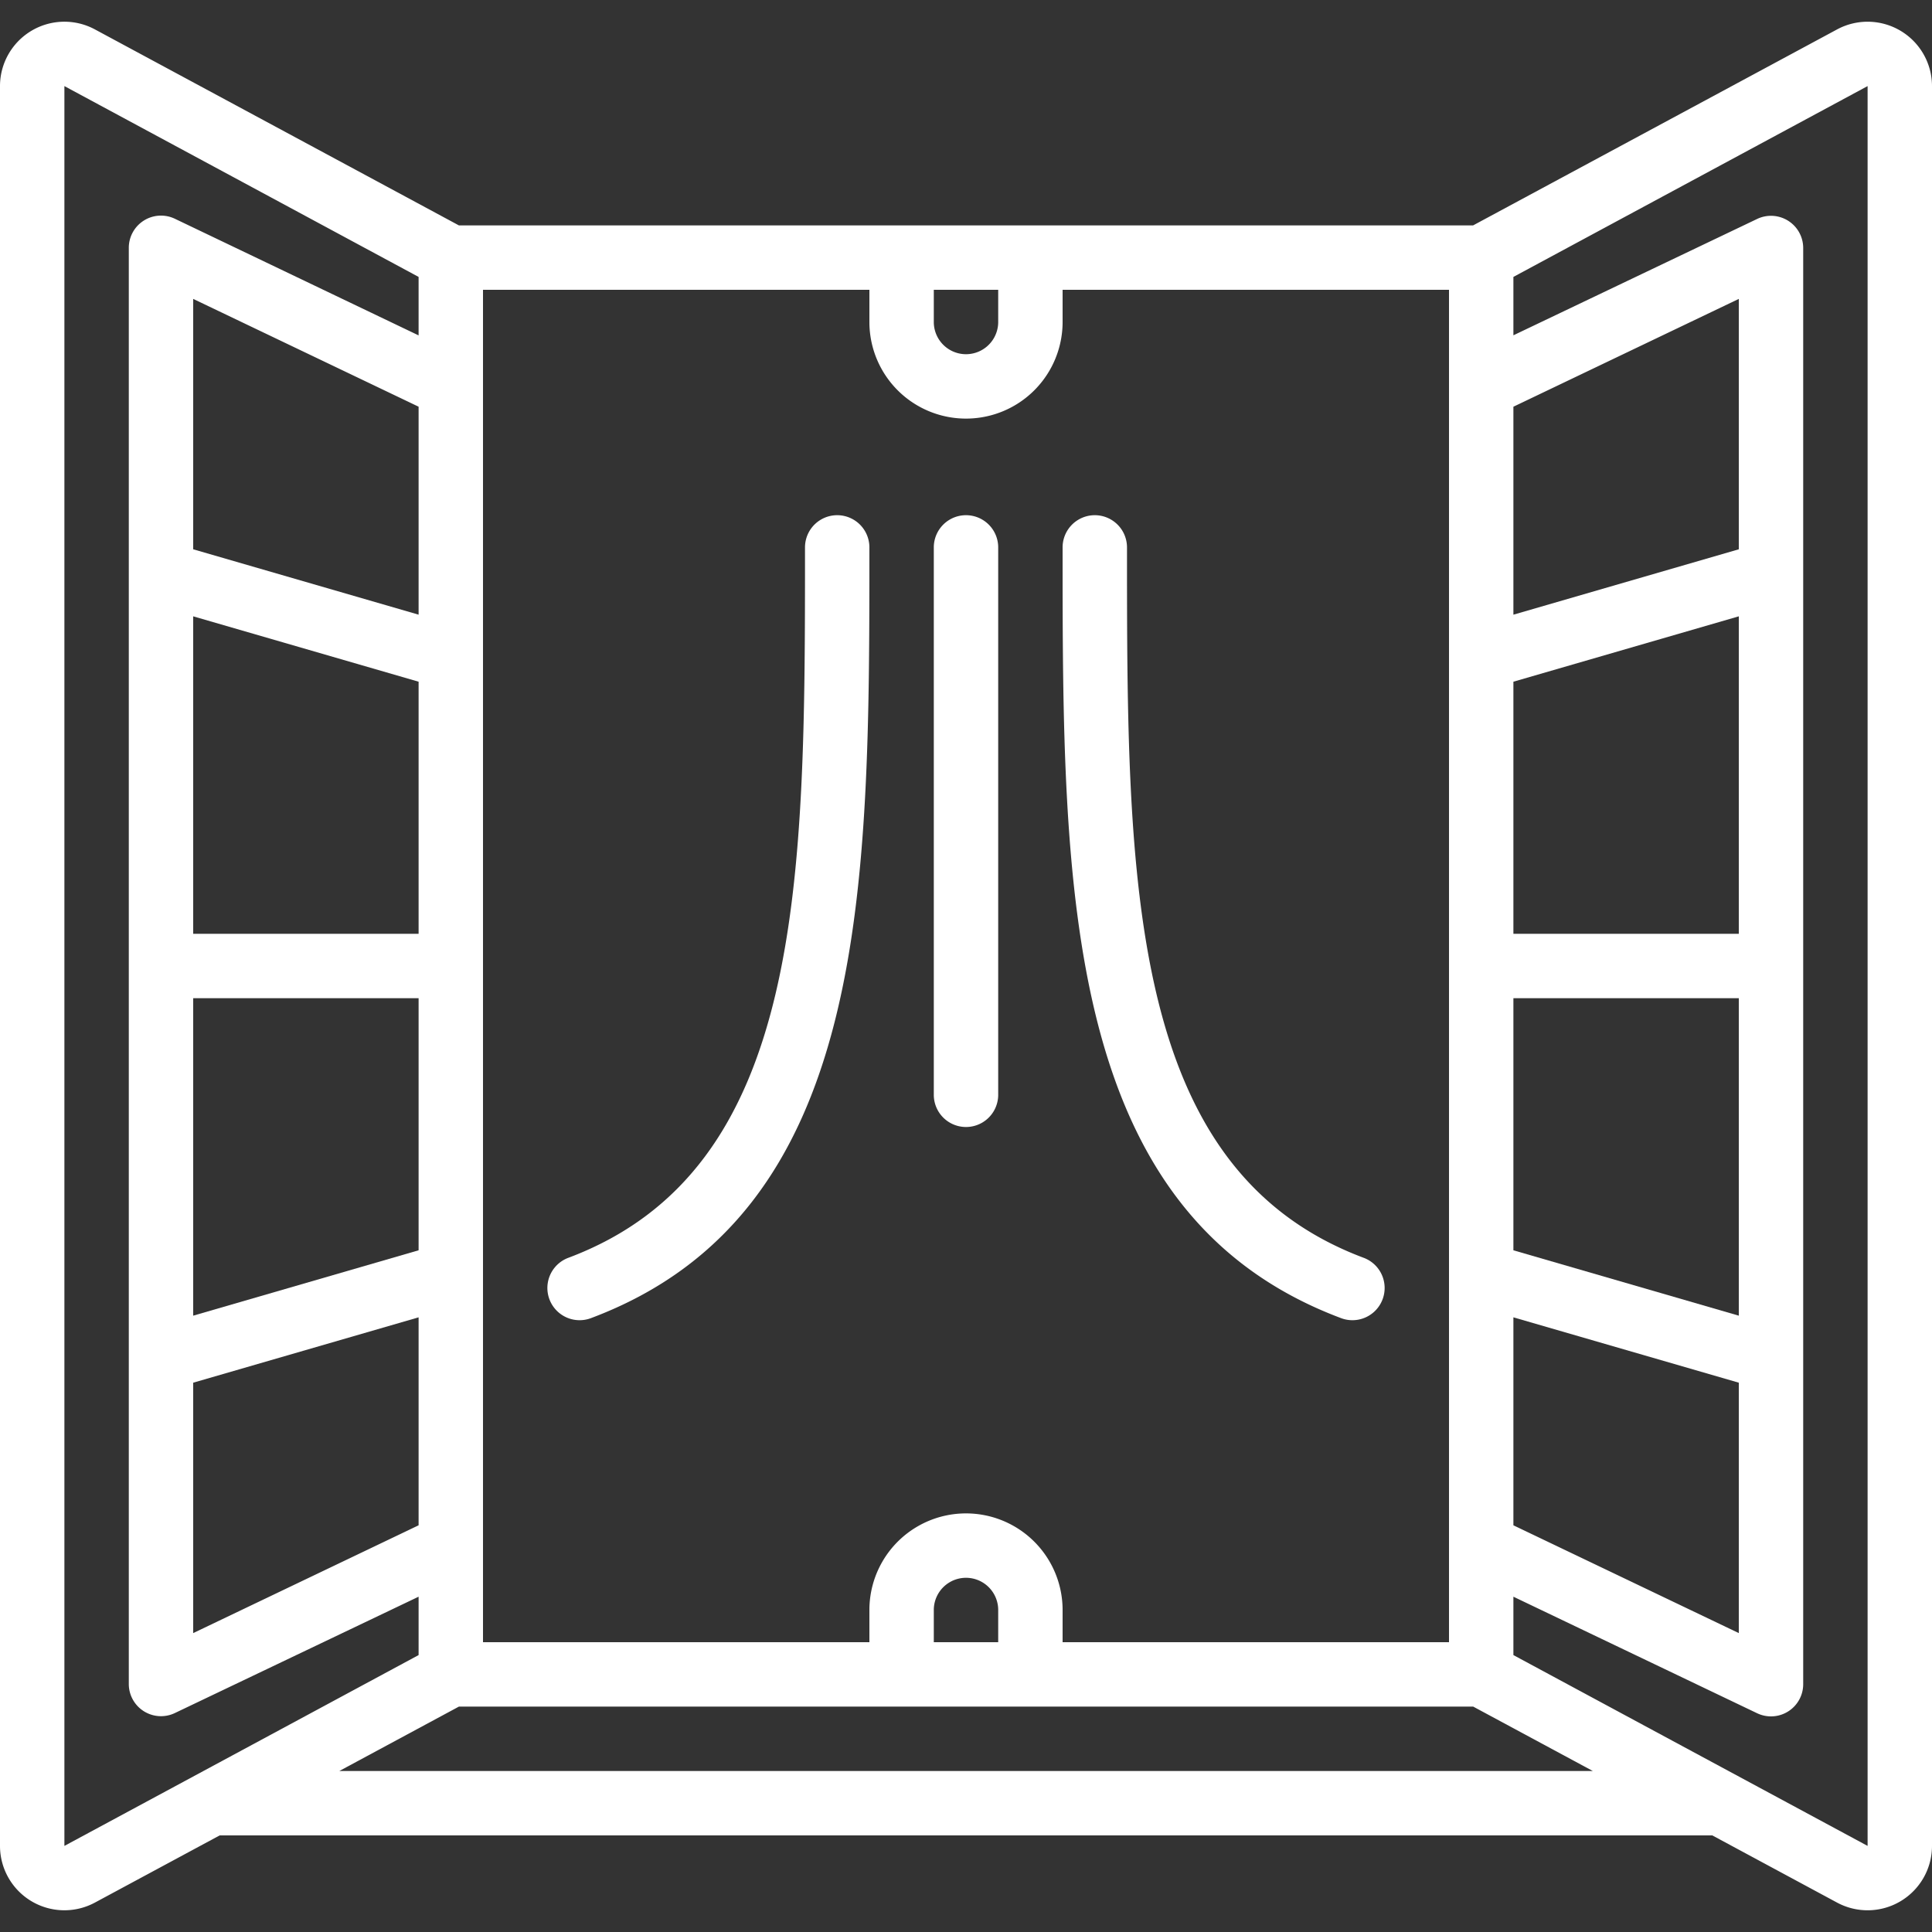 <svg width="87" height="87" fill="none" xmlns="http://www.w3.org/2000/svg"><rect width="100%" height="100%" fill="#333333" stroke="none"/><path d="M46.4 10.15H20.665L4.276 1.325A2.9 2.9 0 000 3.877v79.246a2.9 2.9 0 004.275 2.552l5.618-3.025h67.214l5.617 3.025A2.9 2.9 0 0087 83.123V3.877a2.9 2.9 0 00-4.275-2.552l-16.39 8.825H46.4zm31.9 31.9H68.15V30.698l10.15-2.944V42.05zm0 17.196l-10.15-2.944V44.95H78.3v14.295zm-10.15.075l10.15 2.943V73.54l-10.15-4.854v-9.365zM78.3 24.735L68.15 27.68v-9.365L78.3 13.46v11.275zM65.25 17.4v56.55h-17.4V72.5a4.35 4.35 0 10-8.7 0v1.45h-17.4v-60.9h17.4v1.45a4.35 4.35 0 008.7 0v-1.45h17.4v4.35zm-20.3 56.55h-2.9V72.5a1.45 1.45 0 012.9 0v1.45zm-36.25-29h10.15v11.352L8.7 59.246V44.95zm0-17.196l10.15 2.944V42.05H8.7V27.754zm10.15-.075L8.7 24.735V13.46l10.15 4.854v9.365zM8.7 62.264l10.15-2.943v9.365L8.7 73.54V62.264zM44.95 13.05v1.45a1.45 1.45 0 01-2.9 0v-1.45h2.9zM2.9 83.123V3.877l15.95 8.593v2.633L7.875 9.851A1.45 1.45 0 005.8 11.165v64.67a1.45 1.45 0 002.075 1.305l10.975-5.239v2.629L2.9 83.123zm12.38-3.373l5.385-2.9H66.34l5.386 2.9H15.28zM84.1 3.877v79.246L68.15 74.53v-2.629l10.975 5.248a1.45 1.45 0 002.075-1.314v-64.67a1.45 1.45 0 00-2.075-1.305L68.15 15.099V12.47L84.1 3.877z" fill="#fff"/><path d="M39.15 24.65a1.45 1.45 0 00-2.9 0c0 15.022 0 27.995-10.659 31.991a1.45 1.45 0 101.018 2.717C39.15 54.655 39.15 40.081 39.15 24.65zm8.7 0c0 15.43 0 30.005 12.542 34.708a1.45 1.45 0 101.018-2.717c-10.66-3.996-10.66-16.97-10.66-31.991a1.45 1.45 0 00-2.9 0zm-2.9 0a1.45 1.45 0 00-2.9 0V49.3a1.45 1.45 0 002.9 0V24.65z" fill="#fff"/></svg>
